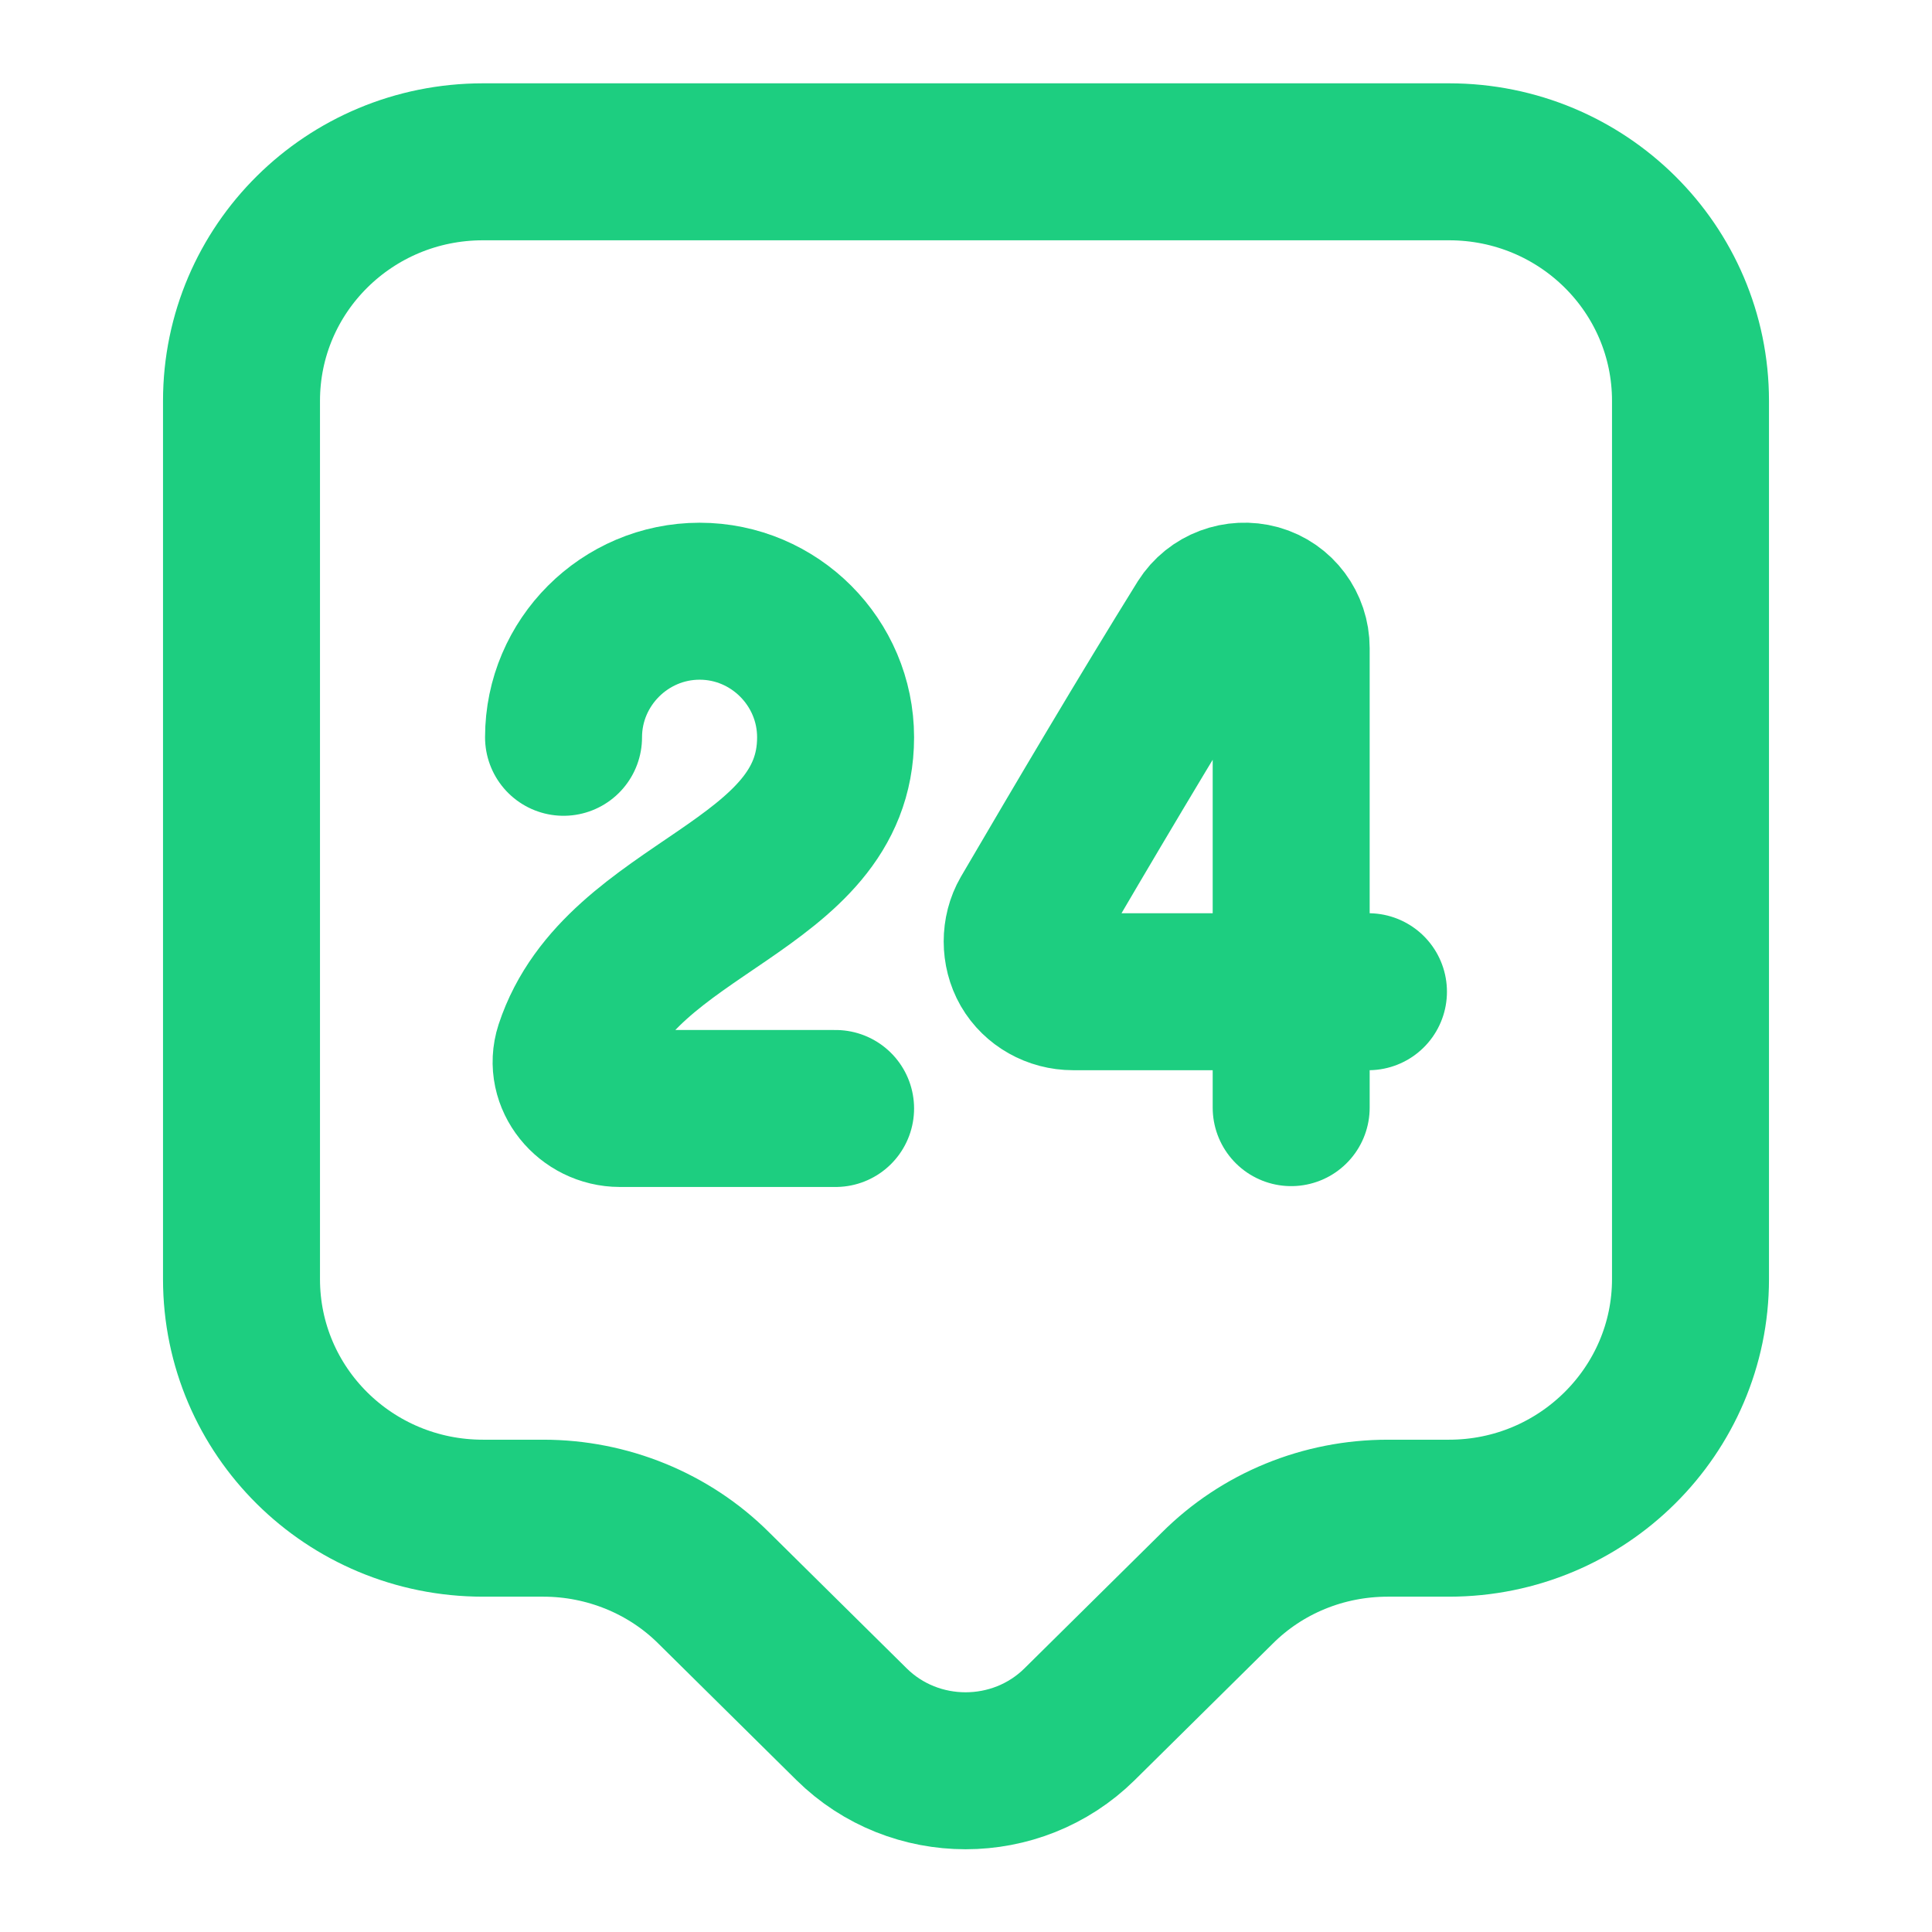 <svg width="16" height="16" viewBox="0 0 16 16" fill="none" xmlns="http://www.w3.org/2000/svg">
<g id="vuesax/linear/24-support">
<g id="24-support">
<path id="Vector" d="M12 12.573H11.493C10.96 12.573 10.453 12.78 10.08 13.153L8.94 14.28C8.42 14.793 7.573 14.793 7.053 14.28L5.913 13.153C5.54 12.78 5.027 12.573 4.5 12.573H4C2.893 12.573 2 11.687 2 10.593V3.32C2 2.226 2.893 1.34 4 1.34H12C13.107 1.34 14 2.226 14 3.32V10.593C14 11.68 13.107 12.573 12 12.573Z" stroke="#1DCE80" stroke-width="1.3" stroke-miterlimit="10" stroke-linecap="round" stroke-linejoin="round"/>
<g id="Group">
<path id="Vector_2" d="M4.667 6.106C4.667 5.486 5.174 4.979 5.794 4.979C6.414 4.979 6.92 5.486 6.92 6.106C6.92 7.36 5.14 7.493 4.747 8.686C4.667 8.933 4.874 9.18 5.134 9.18H6.92" stroke="#1DCE80" stroke-width="1.3" stroke-linecap="round" stroke-linejoin="round"/>
<path id="Vector_3" d="M10.693 9.173V5.367C10.693 5.193 10.58 5.04 10.413 4.993C10.246 4.947 10.066 5.013 9.973 5.16C9.493 5.933 8.973 6.813 8.52 7.587C8.447 7.713 8.447 7.88 8.52 8.007C8.593 8.133 8.733 8.213 8.887 8.213H11.333" stroke="#1DCE80" stroke-width="1.3" stroke-linecap="round" stroke-linejoin="round"/>
</g>
</g>
</g>
</svg>
